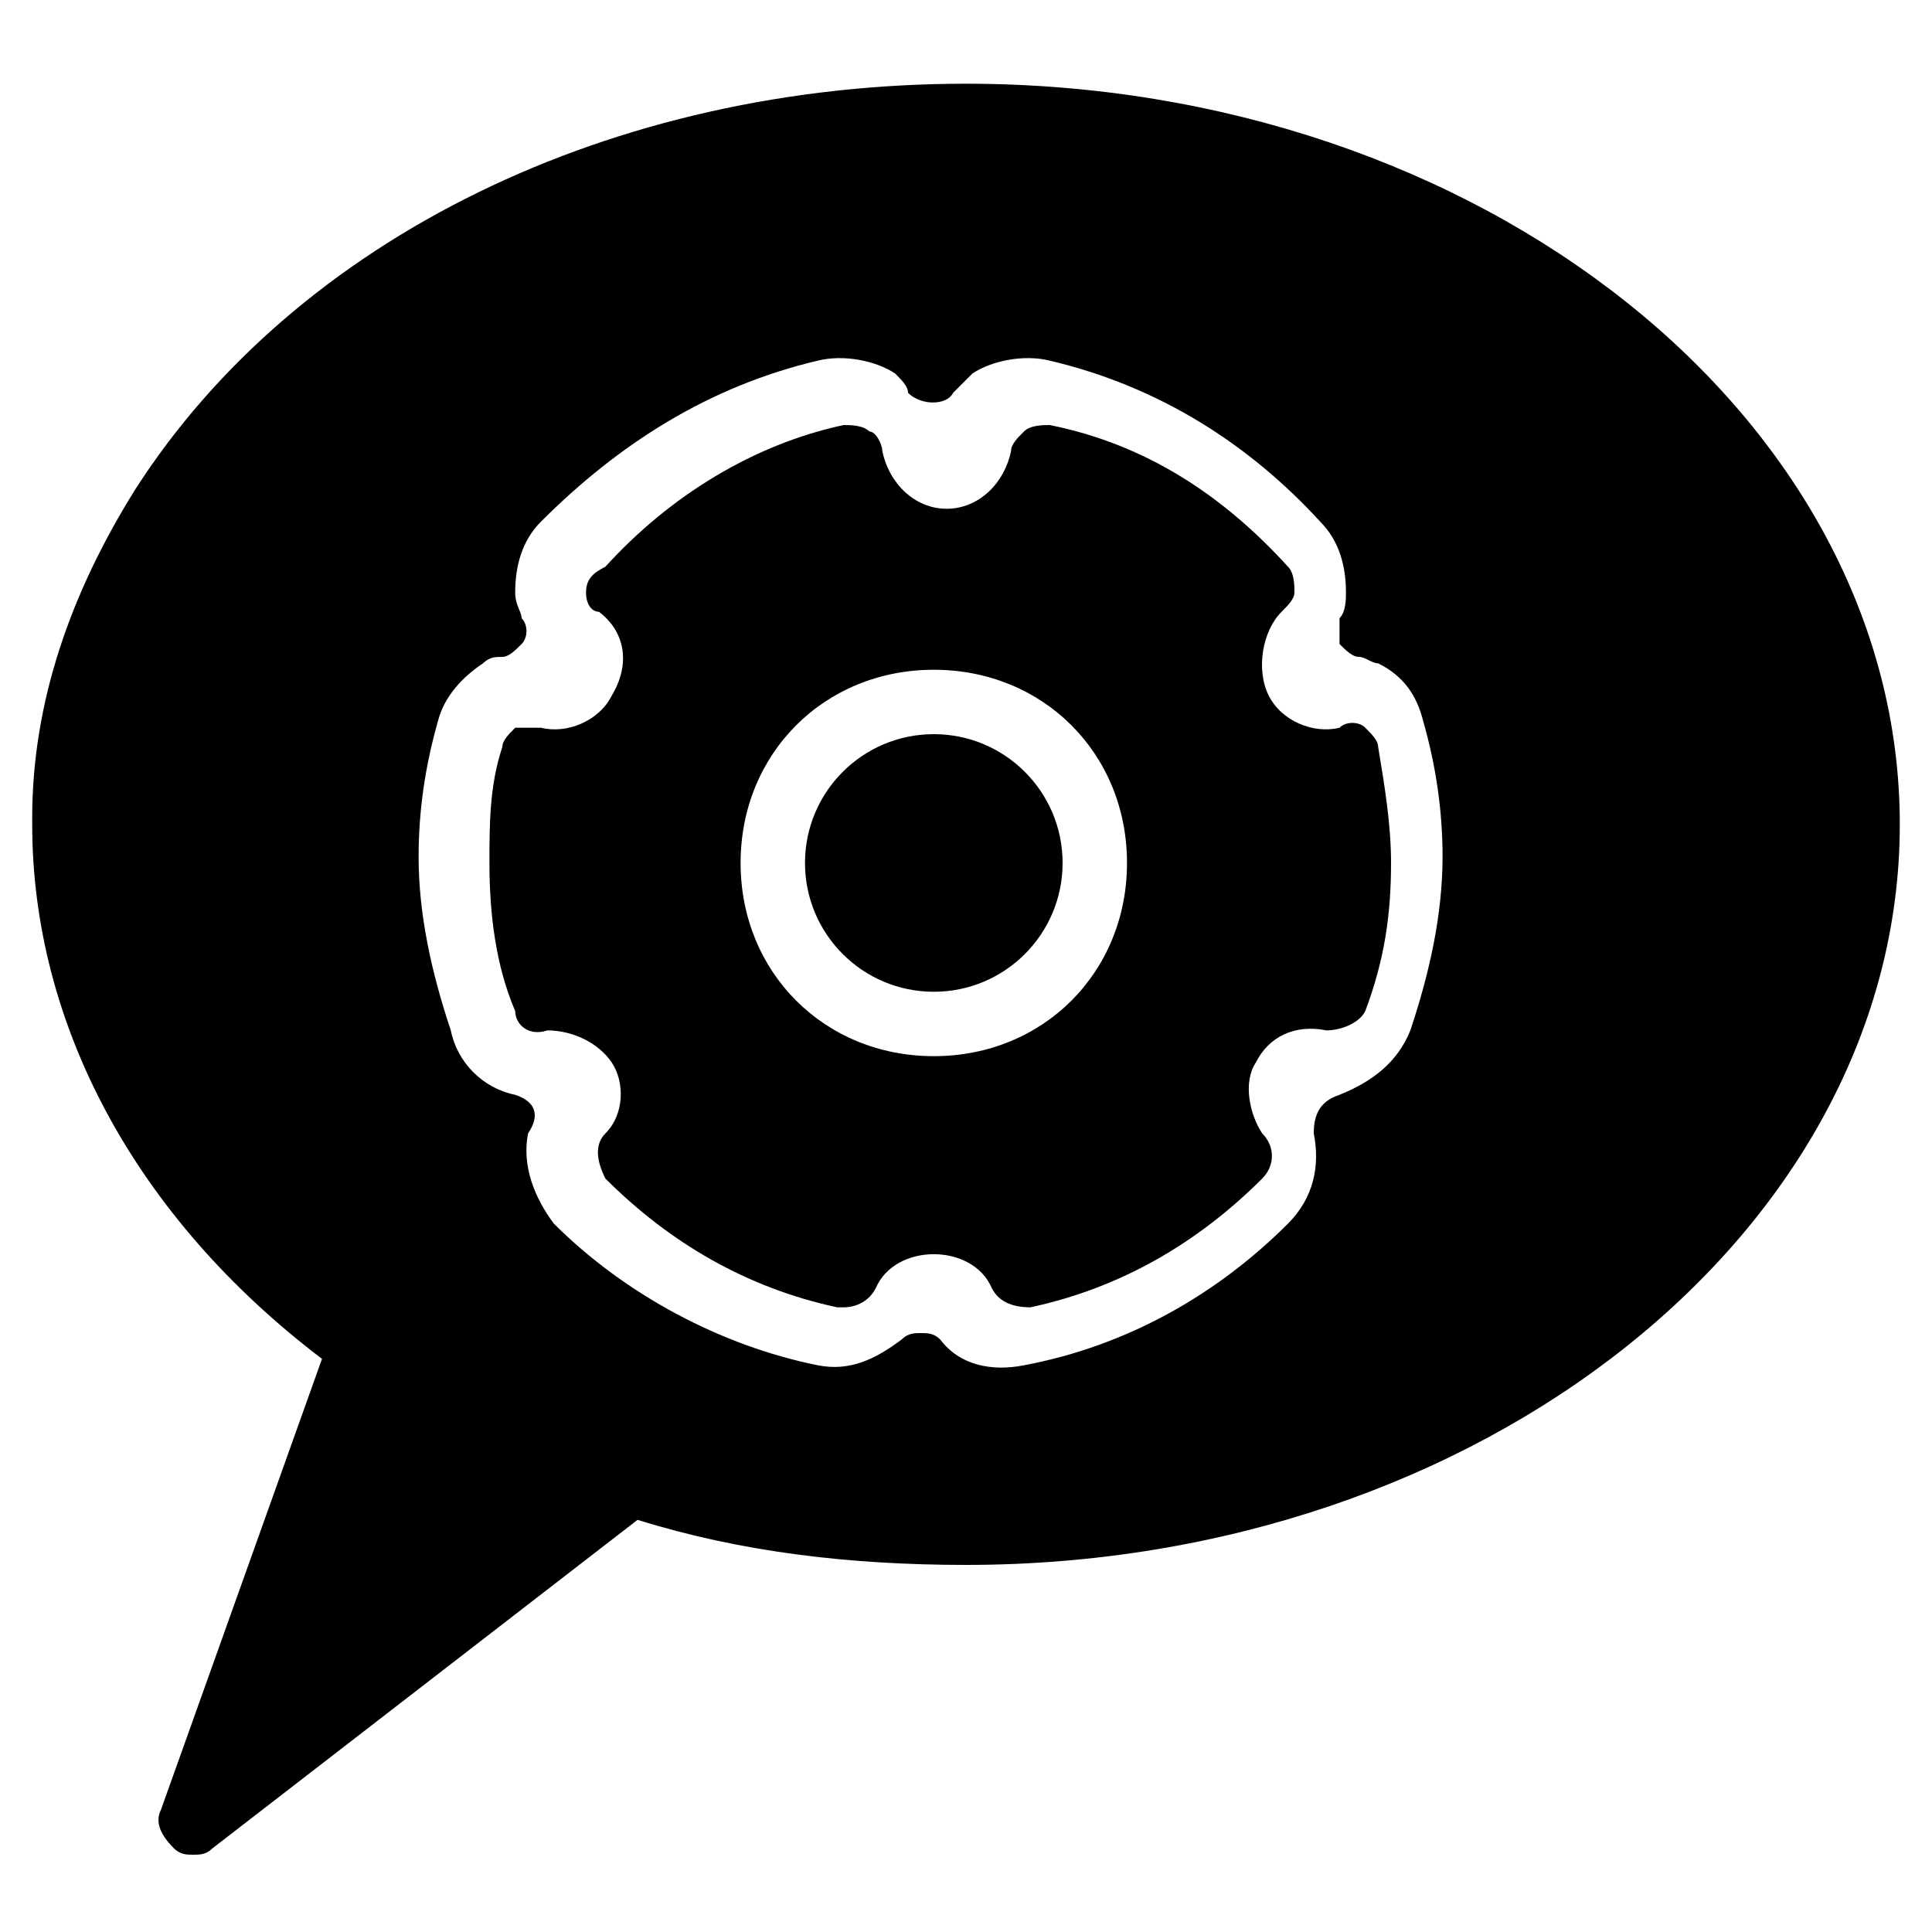 <?xml version="1.0" encoding="utf-8"?>
<!-- Generator: Adobe Illustrator 19.0.0, SVG Export Plug-In . SVG Version: 6.00 Build 0)  -->
<svg version="1.1" id="Layer_1" xmlns="http://www.w3.org/2000/svg" xmlns:xlink="http://www.w3.org/1999/xlink" x="0px" y="0px"
	 viewBox="0 0 30 30" style="enable-background:new 0 0 30 30;" xml:space="preserve">
<g>
	<circle cx="14.5" cy="13.4" r="2"/>
	<path d="M9.5,16.5c0.2,0.3,0.2,0.8-0.1,1.1c-0.2,0.2-0.1,0.5,0,0.7c1,1,2.2,1.7,3.6,2c0,0,0.1,0,0.1,0c0.2,0,0.4-0.1,0.5-0.3
		c0.3-0.7,1.5-0.7,1.8,0c0.1,0.2,0.3,0.3,0.6,0.3c1.4-0.3,2.6-1,3.6-2c0.2-0.2,0.2-0.5,0-0.7c-0.2-0.3-0.3-0.8-0.1-1.1
		c0.2-0.4,0.6-0.6,1.1-0.5c0.2,0,0.5-0.1,0.6-0.3c0.3-0.8,0.4-1.5,0.4-2.3c0-0.6-0.1-1.2-0.2-1.8c0-0.1-0.1-0.2-0.2-0.3
		s-0.3-0.1-0.4,0c-0.4,0.1-0.9-0.1-1.1-0.5c-0.2-0.4-0.1-1,0.2-1.3c0.1-0.1,0.2-0.2,0.2-0.3s0-0.3-0.1-0.4c-1-1.1-2.2-1.9-3.7-2.2
		c-0.1,0-0.3,0-0.4,0.1c-0.1,0.1-0.2,0.2-0.2,0.3c-0.1,0.5-0.5,0.9-1,0.9s-0.9-0.4-1-0.9c0-0.1-0.1-0.3-0.2-0.3
		c-0.1-0.1-0.3-0.1-0.4-0.1c-1.4,0.3-2.7,1.1-3.7,2.2C9.2,8.9,9.1,9,9.1,9.2s0.1,0.3,0.2,0.3c0.4,0.3,0.5,0.8,0.2,1.3
		c-0.2,0.4-0.7,0.6-1.1,0.5c-0.1,0-0.3,0-0.4,0c-0.1,0.1-0.2,0.2-0.2,0.3c-0.2,0.6-0.2,1.2-0.2,1.8c0,0.8,0.1,1.6,0.4,2.3
		C8,15.9,8.2,16.1,8.5,16C8.9,16,9.3,16.2,9.5,16.5z M14.5,10.4c1.7,0,3,1.3,3,3s-1.3,3-3,3s-3-1.3-3-3S12.8,10.4,14.5,10.4z"/>
	<path d="M15,1.3C9.5,1.3,4.6,3.7,2.1,7.6c-1,1.6-1.6,3.3-1.6,5.1v0.1c0,3.1,1.6,6.1,4.5,8.3l-2.5,7c-0.1,0.2,0,0.4,0.2,0.6
		c0.1,0.1,0.2,0.1,0.3,0.1c0.1,0,0.2,0,0.3-0.1l6.6-5.1c1.6,0.5,3.3,0.7,5.1,0.7c8,0,14.5-5.2,14.5-11.5S23,1.3,15,1.3z M8,17
		c-0.5-0.1-0.9-0.5-1-1c-0.3-0.9-0.5-1.8-0.5-2.7c0-0.7,0.1-1.4,0.3-2.1c0.1-0.4,0.4-0.7,0.7-0.9c0.1-0.1,0.2-0.1,0.3-0.1
		c0.1,0,0.2-0.1,0.3-0.2c0.1-0.1,0.1-0.3,0-0.4c0-0.1-0.1-0.2-0.1-0.4c0-0.4,0.1-0.8,0.4-1.1C9.6,6.9,11,6,12.7,5.6
		c0.4-0.1,0.9,0,1.2,0.2C14,5.9,14.1,6,14.1,6.1c0.2,0.2,0.6,0.2,0.7,0C14.9,6,15,5.9,15.1,5.8c0.3-0.2,0.8-0.3,1.2-0.2
		C18,6,19.4,6.9,20.5,8.1c0.3,0.3,0.4,0.7,0.4,1.1c0,0.1,0,0.3-0.1,0.4c0,0.1,0,0.3,0,0.4c0.1,0.1,0.2,0.2,0.3,0.2
		c0.1,0,0.2,0.1,0.3,0.1c0.4,0.2,0.6,0.5,0.7,0.9c0.2,0.7,0.3,1.4,0.3,2.1c0,0.9-0.2,1.8-0.5,2.7c-0.2,0.5-0.6,0.8-1.1,1
		c-0.3,0.1-0.4,0.3-0.4,0.6c0.1,0.5,0,1-0.4,1.4c-1.1,1.1-2.5,1.9-4.1,2.2c-0.5,0.1-1,0-1.3-0.4c-0.1-0.1-0.2-0.1-0.3-0.1
		s-0.2,0-0.3,0.1c-0.4,0.3-0.8,0.5-1.3,0.4c-1.5-0.3-3-1.1-4.1-2.2c-0.3-0.4-0.5-0.9-0.4-1.4C8.4,17.3,8.3,17.1,8,17z"/>
</g>
</svg>
